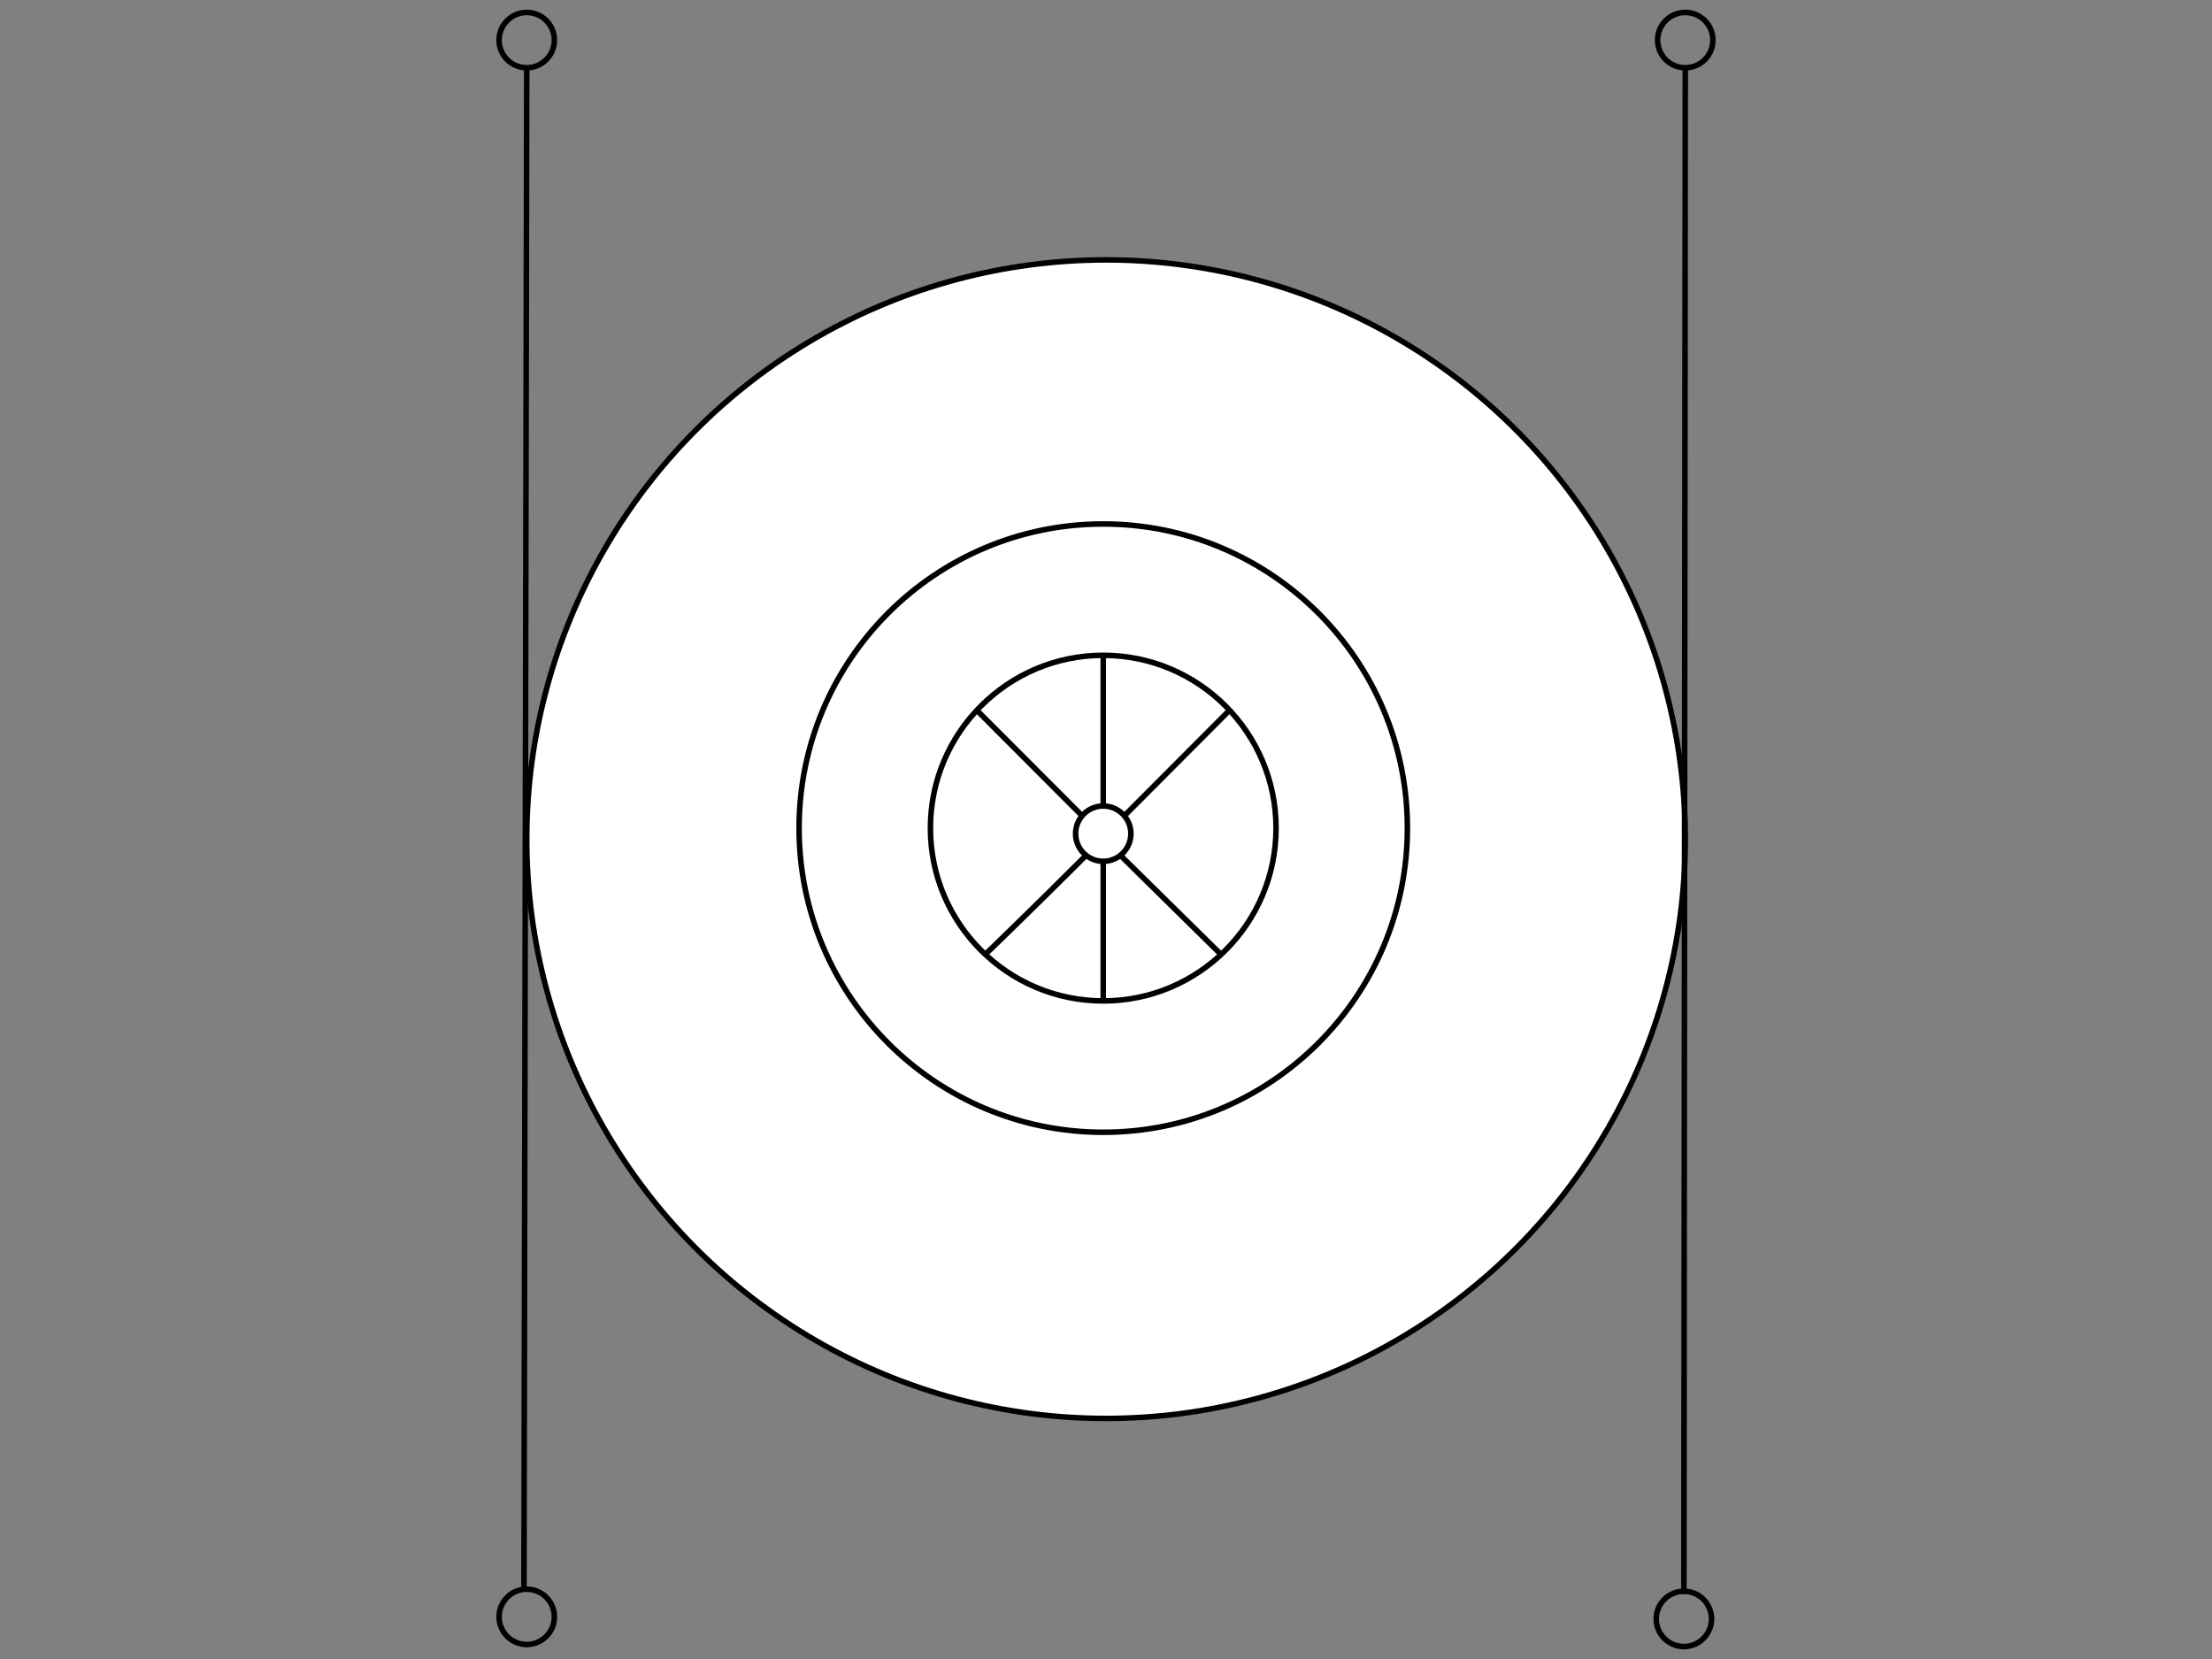 <?xml version="1.0" encoding="utf-8"?>
<!-- Generator: Adobe Illustrator 14.0.0, SVG Export Plug-In . SVG Version: 6.00 Build 43363)  -->
<!DOCTYPE svg PUBLIC "-//W3C//DTD SVG 1.1//EN" "http://www.w3.org/Graphics/SVG/1.1/DTD/svg11.dtd">
<svg version="1.1" id="Livello_1" xmlns="http://www.w3.org/2000/svg" xmlns:xlink="http://www.w3.org/1999/xlink" x="0px" y="0px"
	 width="800px" height="600px" viewBox="0 0 800 600" enable-background="new 0 0 800 600" xml:space="preserve">
<rect x="0" y="0" width="800" height="600" fill="#808080" stroke="none"/>
<g>
	<circle fill="#FFFFFF" stroke="#000000" stroke-width="2" cx="400" cy="303.5" r="209.5"/>
	<path fill="none" stroke="#000000" stroke-width="2" d="M399,512.078"/>
	<line fill="none" stroke="#000000" stroke-width="2" x1="399" y1="311.5" x2="399" y2="362"/>
	<line fill="none" stroke="#000000" stroke-width="2" x1="399" y1="237" x2="399" y2="291.5"/>
	<path fill="none" stroke="#000000" stroke-width="2" d="M399,93.078"/>
	<path fill="none" stroke="#000000" stroke-width="2" d="M250.828,450.684"/>
	<path fill="none" stroke="#000000" stroke-width="2" d="M392.806,309.341c-19.411,19.406-36.455,35.839-36.455,35.839"/>
	<path fill="none" stroke="#000000" stroke-width="2" d="M444.689,256.859c-11.926,11.92-27.179,27.312-38.057,38.187"/>
	<path fill="none" stroke="#000000" stroke-width="2" d="M478.291,223.263"/>
	<path fill="none" stroke="#000000" stroke-width="2" d="M547.133,154.434"/>
	<path fill="none" stroke="#000000" stroke-width="2" d="M547.133,450.723"/>
	<line fill="none" stroke="#000000" stroke-width="2" x1="405.193" y1="309.341" x2="441.617" y2="345.215"/>
	<line fill="none" stroke="#000000" stroke-width="2" x1="353.285" y1="256.886" x2="391.369" y2="295.045"/>
	<path fill="none" stroke="#000000" stroke-width="2" d="M250.828,154.434"/>
	<path fill="none" stroke="#000000" stroke-width="2" d="M608.5,302.578"/>
	<path fill="none" stroke="#000000" stroke-width="2" d="M189.5,302.578"/>
	<circle fill="none" stroke="#000000" stroke-width="2" cx="399" cy="299.5" r="62.5"/>
	<circle fill="none" stroke="#000000" stroke-width="2" cx="399" cy="299.5" r="110"/>
	<circle fill="none" stroke="#000000" stroke-width="2" cx="399" cy="301.5" r="10"/>
	<line fill="none" stroke="#000000" stroke-width="2" x1="190.5" y1="24.5" x2="189.5" y2="574"/>
	<line fill="none" stroke="#000000" stroke-width="2" x1="609.5" y1="24.5" x2="609" y2="576.5"/>
	<circle fill="none" stroke="#000000" stroke-width="2" cx="609.5" cy="14.5" r="10"/>
	<circle fill="none" stroke="#000000" stroke-width="2" cx="609" cy="585.5" r="10"/>
	<circle fill="none" stroke="#000000" stroke-width="2" cx="190.5" cy="584.751" r="10"/>
	<circle fill="none" stroke="#000000" stroke-width="2" cx="190.5" cy="14.5" r="10"/>
</g>
</svg>
